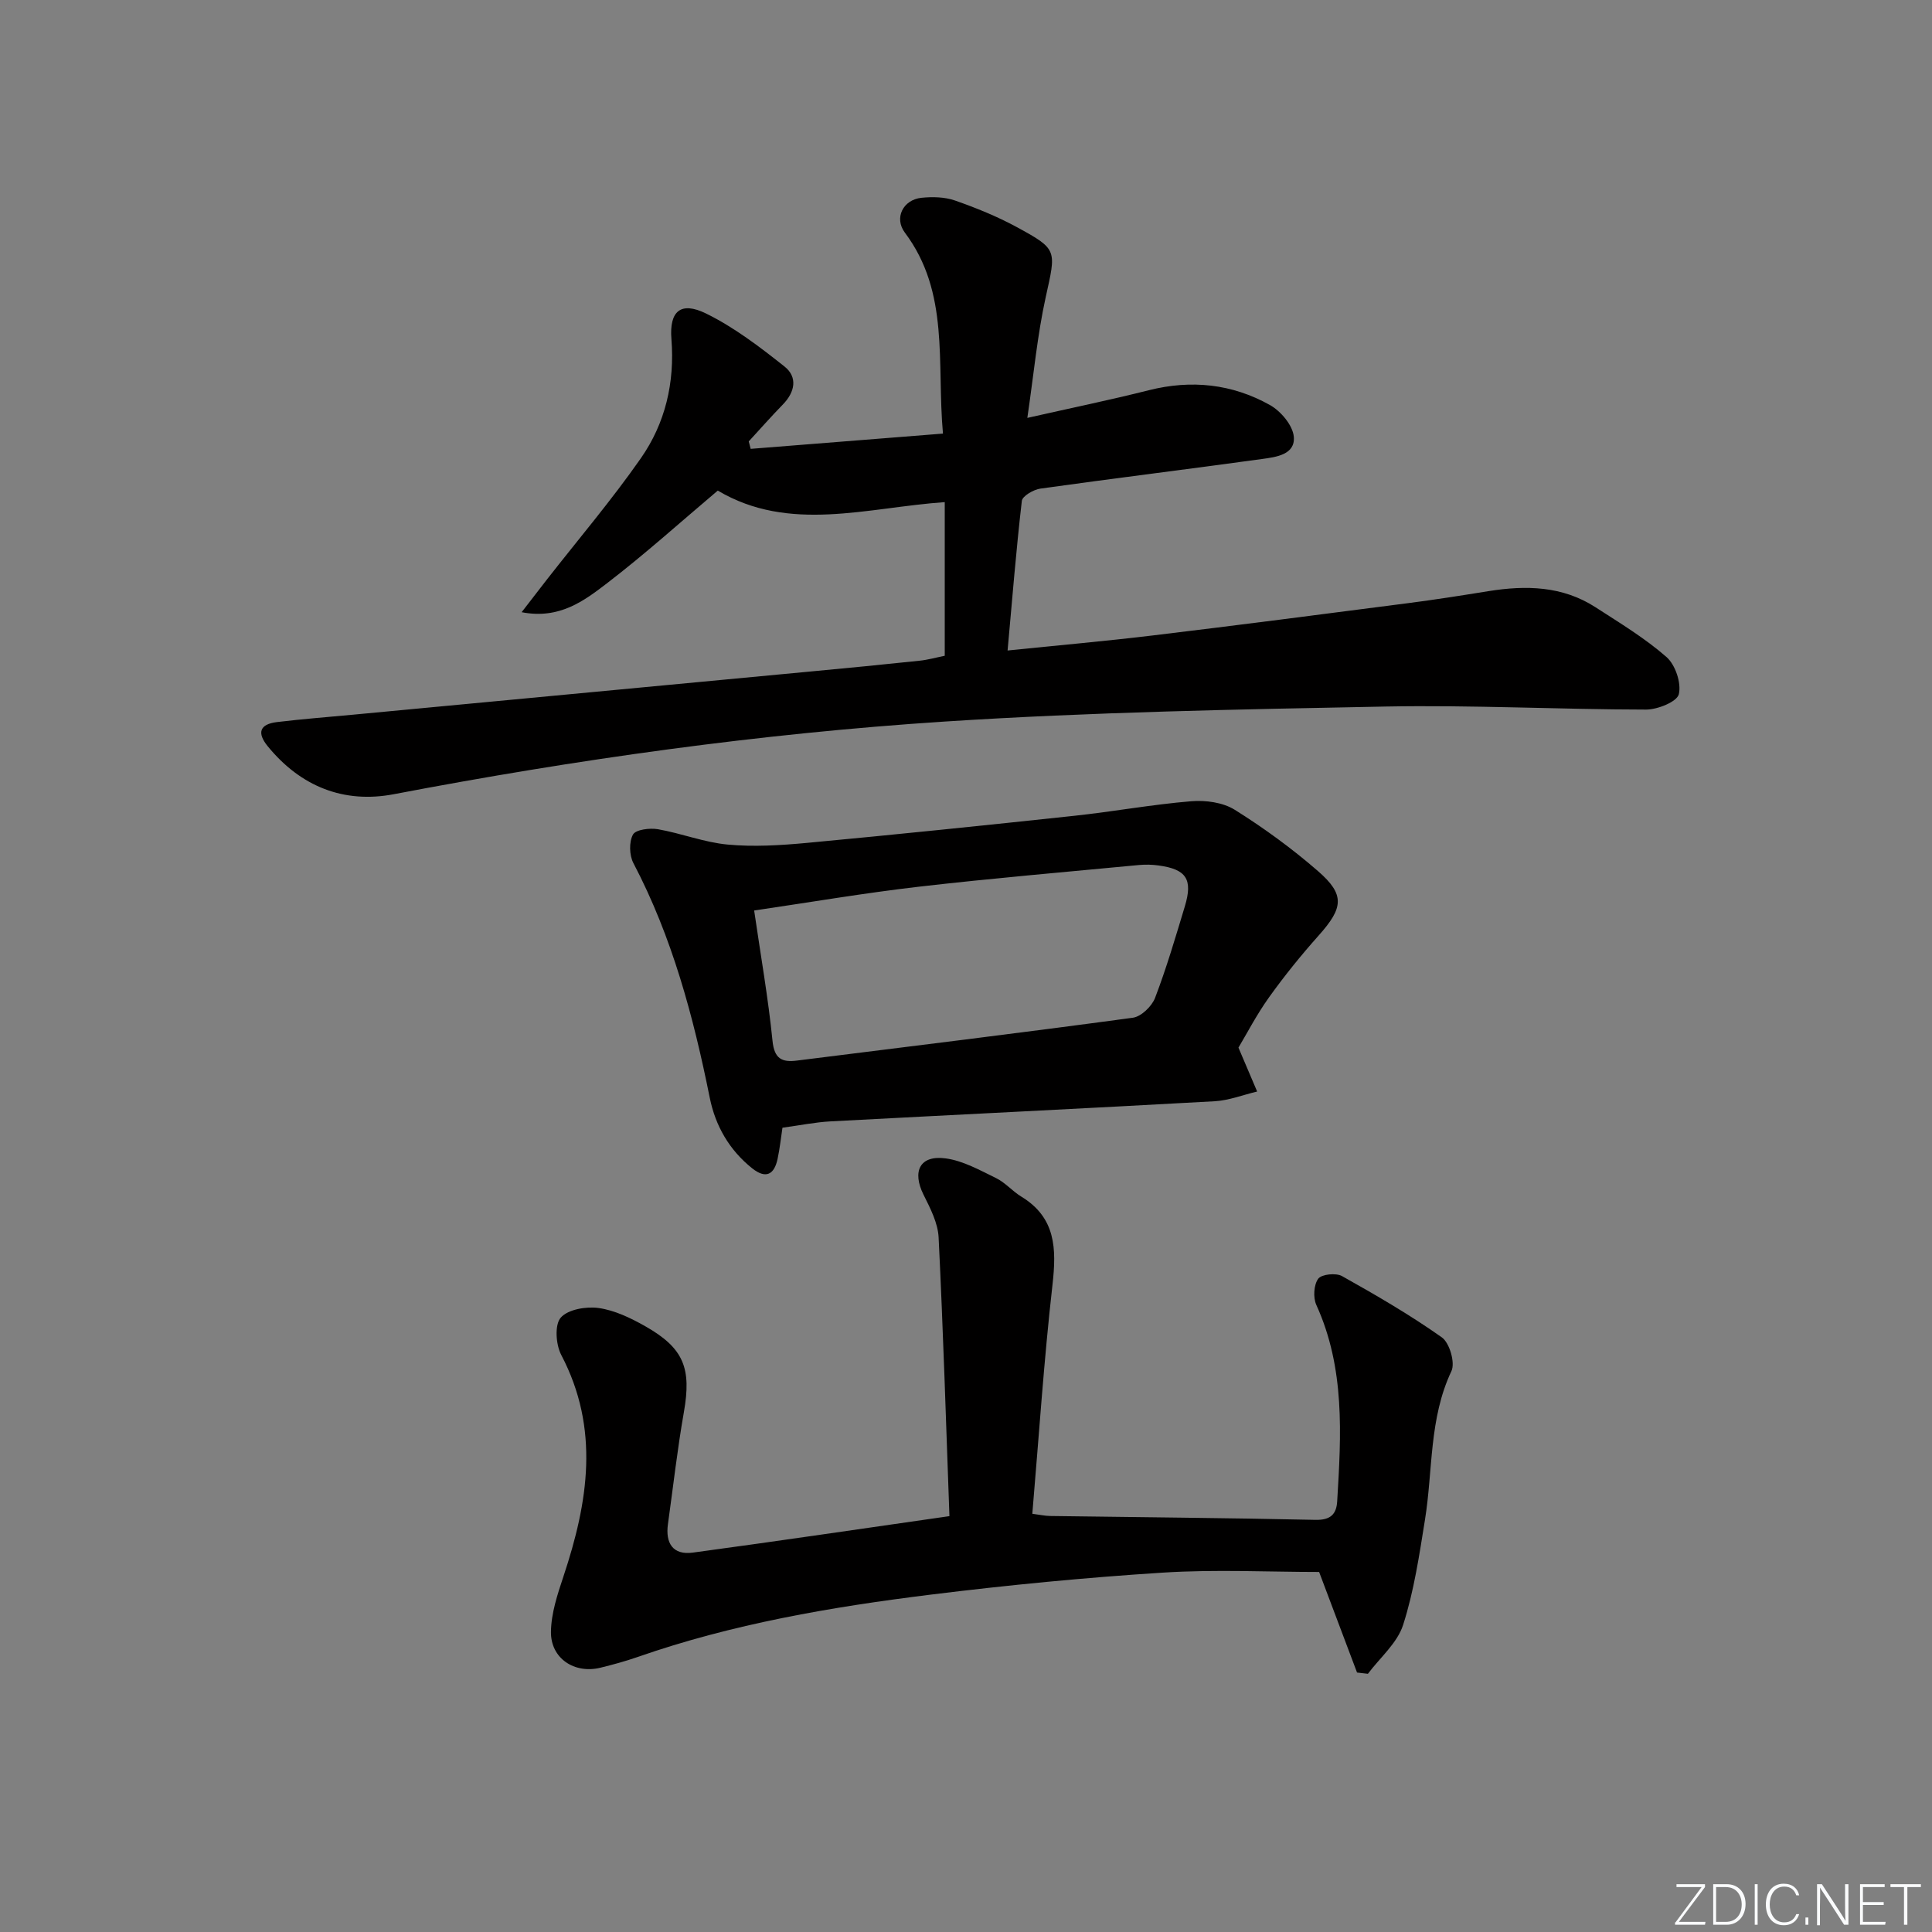 <svg enable-background="new 0 0 400 400" viewBox="0 0 400 400" xmlns="http://www.w3.org/2000/svg"><rect x="0" y="0" width="400" height="400" fill="#808080" stroke="none"/><g fill="#fafbfc"><path d="m346.9 398 5.4-7.3h-5.2v-.6h5.9v.6l-5.4 7.2h5.5l-.1.6h-6.2v-.5z"/><path d="m354.7 390.1h2.8c2.3 0 3.9 1.6 3.9 4.1s-1.6 4.3-3.9 4.3h-2.8zm.6 7.8h2c2.2 0 3.3-1.6 3.3-3.6 0-1.8-1-3.6-3.3-3.6h-2z"/><path d="m363.9 390.1v8.4h-.6v-8.4z"/><path d="m372.5 396.3c-.4 1.3-1.4 2.3-3.2 2.3-2.4 0-3.7-1.9-3.7-4.3 0-2.3 1.2-4.3 3.7-4.3 1.8 0 2.9 1 3.2 2.4h-.6c-.4-1.1-1.1-1.8-2.5-1.8-2.1 0-3 1.9-3 3.7s.9 3.7 3 3.7c1.4 0 2.1-.7 2.5-1.7z"/><path d="m373.8 398.5v-1.5h.6v1.5z"/><path d="m376.2 398.5v-8.4h1c1.3 2 4.4 6.7 4.9 7.6-.1-1.2-.1-2.4-.1-3.8v-3.8h.7v8.4h-.9c-1.2-1.9-4.4-6.8-5-7.7.1 1.1 0 2.3 0 3.9v3.9h-.6z"/><path d="m390 394.4h-4.3v3.5h4.7l-.1.6h-5.2v-8.4h5.1v.6h-4.5v3.1h4.3z"/><path d="m394.2 390.7h-2.8v-.6h6.3v.6h-2.8v7.8h-.7z"/></g><path d="m195.6 135.77c0-10.62 0-20.9 0-31.81-16.03 1.11-32.16 6.43-46.99-2.39-7.63 6.44-15.02 13.11-22.89 19.15-4.78 3.67-9.89 7.55-17.72 6.03 1.94-2.52 3.57-4.63 5.21-6.74 6.53-8.36 13.43-16.47 19.49-25.16 5.05-7.25 7.02-15.63 6.31-24.65-.46-5.8 1.94-7.84 7.13-5.31 5.83 2.85 11.15 6.92 16.28 10.99 2.76 2.19 2.19 5.28-.34 7.87-2.42 2.48-4.71 5.09-7.06 7.64.13.51.26 1.02.4 1.54 13.05-1.04 26.1-2.07 39.81-3.16-1.32-14.74 1.43-29.19-7.89-41.61-2.27-3.03-.37-6.82 3.45-7.21 2.27-.23 4.77-.18 6.89.55 4.38 1.53 8.73 3.29 12.8 5.5 8.59 4.66 8.17 4.76 6.02 14.54-1.73 7.86-2.47 15.93-3.8 24.98 9.12-2.06 17.19-3.72 25.16-5.73 8.81-2.22 17.25-1.31 25.07 3.07 2.25 1.26 4.74 4.21 4.94 6.57.32 3.72-3.7 4.2-6.57 4.6-15.29 2.11-30.61 3.99-45.89 6.13-1.43.2-3.74 1.54-3.85 2.55-1.18 10.17-1.99 20.38-2.95 30.97 10.2-1.05 20.08-1.92 29.92-3.1 17.64-2.12 35.27-4.41 52.89-6.69 5.6-.72 11.19-1.6 16.76-2.5 7.76-1.24 15.31-1.09 22.16 3.34 5.02 3.25 10.21 6.38 14.68 10.29 1.85 1.62 3.12 5.41 2.56 7.71-.38 1.57-4.4 3.18-6.78 3.18-17.98-.02-35.97-.97-53.93-.63-30.44.59-60.91 1.14-91.28 3.11-38.3 2.49-76.3 7.84-114.04 15.04-10.36 1.98-19.29-1.58-26.1-9.9-2.33-2.84-1.65-4.6 1.88-5.03 5.27-.64 10.57-1.04 15.86-1.54 31.6-2.98 63.2-5.96 94.8-8.95 7.45-.7 14.9-1.42 22.34-2.21 1.73-.17 3.47-.67 5.27-1.03z" fill="#010000"/><path d="m196.57 313.9c-.7-19.18-1.29-38.45-2.24-57.71-.15-2.99-1.72-6.03-3.11-8.81-2.43-4.87-.78-8.26 4.55-7.55 3.61.48 7.08 2.44 10.45 4.08 1.91.93 3.38 2.71 5.22 3.83 7.16 4.35 7.31 10.77 6.47 18.22-1.78 15.66-2.81 31.41-4.18 47.45 1.53.2 2.61.44 3.7.46 18.31.26 36.61.4 54.92.8 3.09.07 4.34-1.14 4.5-3.83.83-13.79 1.65-27.56-4.32-40.67-.69-1.52-.53-4.16.39-5.42.69-.94 3.68-1.25 4.93-.55 7.05 3.95 14.08 8.03 20.67 12.69 1.6 1.14 2.8 5.27 1.98 6.99-4.65 9.83-3.82 20.48-5.47 30.74-1.18 7.33-2.27 14.77-4.53 21.8-1.21 3.77-4.78 6.77-7.29 10.12-.75-.09-1.5-.17-2.25-.26-2.59-6.87-5.18-13.73-7.85-20.82-10.37 0-21.37-.56-32.28.13-16.07 1.02-32.13 2.58-48.12 4.56-20.6 2.55-41.05 6.05-60.75 12.93-2.5.87-5.07 1.57-7.64 2.2-5.38 1.32-10.32-1.91-10.25-7.44.05-3.84 1.35-7.75 2.59-11.47 5.11-15.35 7.57-30.55-.46-45.84-1.12-2.14-1.4-6.23-.11-7.72 1.49-1.72 5.27-2.36 7.85-2 3.33.47 6.64 2.07 9.63 3.76 8.05 4.56 9.61 8.74 8.02 17.8-1.35 7.68-2.22 15.45-3.3 23.18-.55 3.95 1.03 6.46 5.15 5.9 17.56-2.37 35.11-4.97 53.13-7.55z" fill="#010000"/><path d="m256.41 216.9c1.56 3.66 2.71 6.37 3.87 9.09-2.92.69-5.82 1.84-8.77 2.01-26.53 1.48-53.06 2.76-79.59 4.17-3.13.17-6.23.81-9.92 1.31-.31 2.01-.54 4.26-1.01 6.46-.7 3.29-2.45 4.18-5.26 1.95-4.74-3.79-7.61-8.78-8.79-14.64-3.38-16.8-7.77-33.24-15.8-48.55-.85-1.62-.93-4.38-.09-5.91.57-1.04 3.47-1.4 5.16-1.11 4.86.85 9.59 2.73 14.46 3.18 5.38.5 10.9.16 16.31-.34 18.5-1.73 36.98-3.64 55.45-5.62 8.08-.87 16.09-2.34 24.18-3.01 2.97-.25 6.57.23 9.02 1.76 6.03 3.77 11.85 8.01 17.22 12.68 5.66 4.91 5.28 7.62.18 13.34-3.64 4.08-7.1 8.36-10.28 12.8-2.59 3.62-4.65 7.61-6.34 10.43zm-100.27-28.39c1.35 9.3 2.91 18.11 3.8 26.99.38 3.73 1.95 4.47 5.06 4.08 23.19-2.91 46.39-5.73 69.54-8.87 1.73-.23 3.93-2.36 4.6-4.1 2.37-6.19 4.24-12.58 6.16-18.93 1.71-5.64.33-7.72-5.47-8.5-1.31-.18-2.67-.21-3.99-.09-15.2 1.45-30.41 2.74-45.58 4.49-11.31 1.31-22.55 3.23-34.12 4.93z" fill="#010000"/></svg>